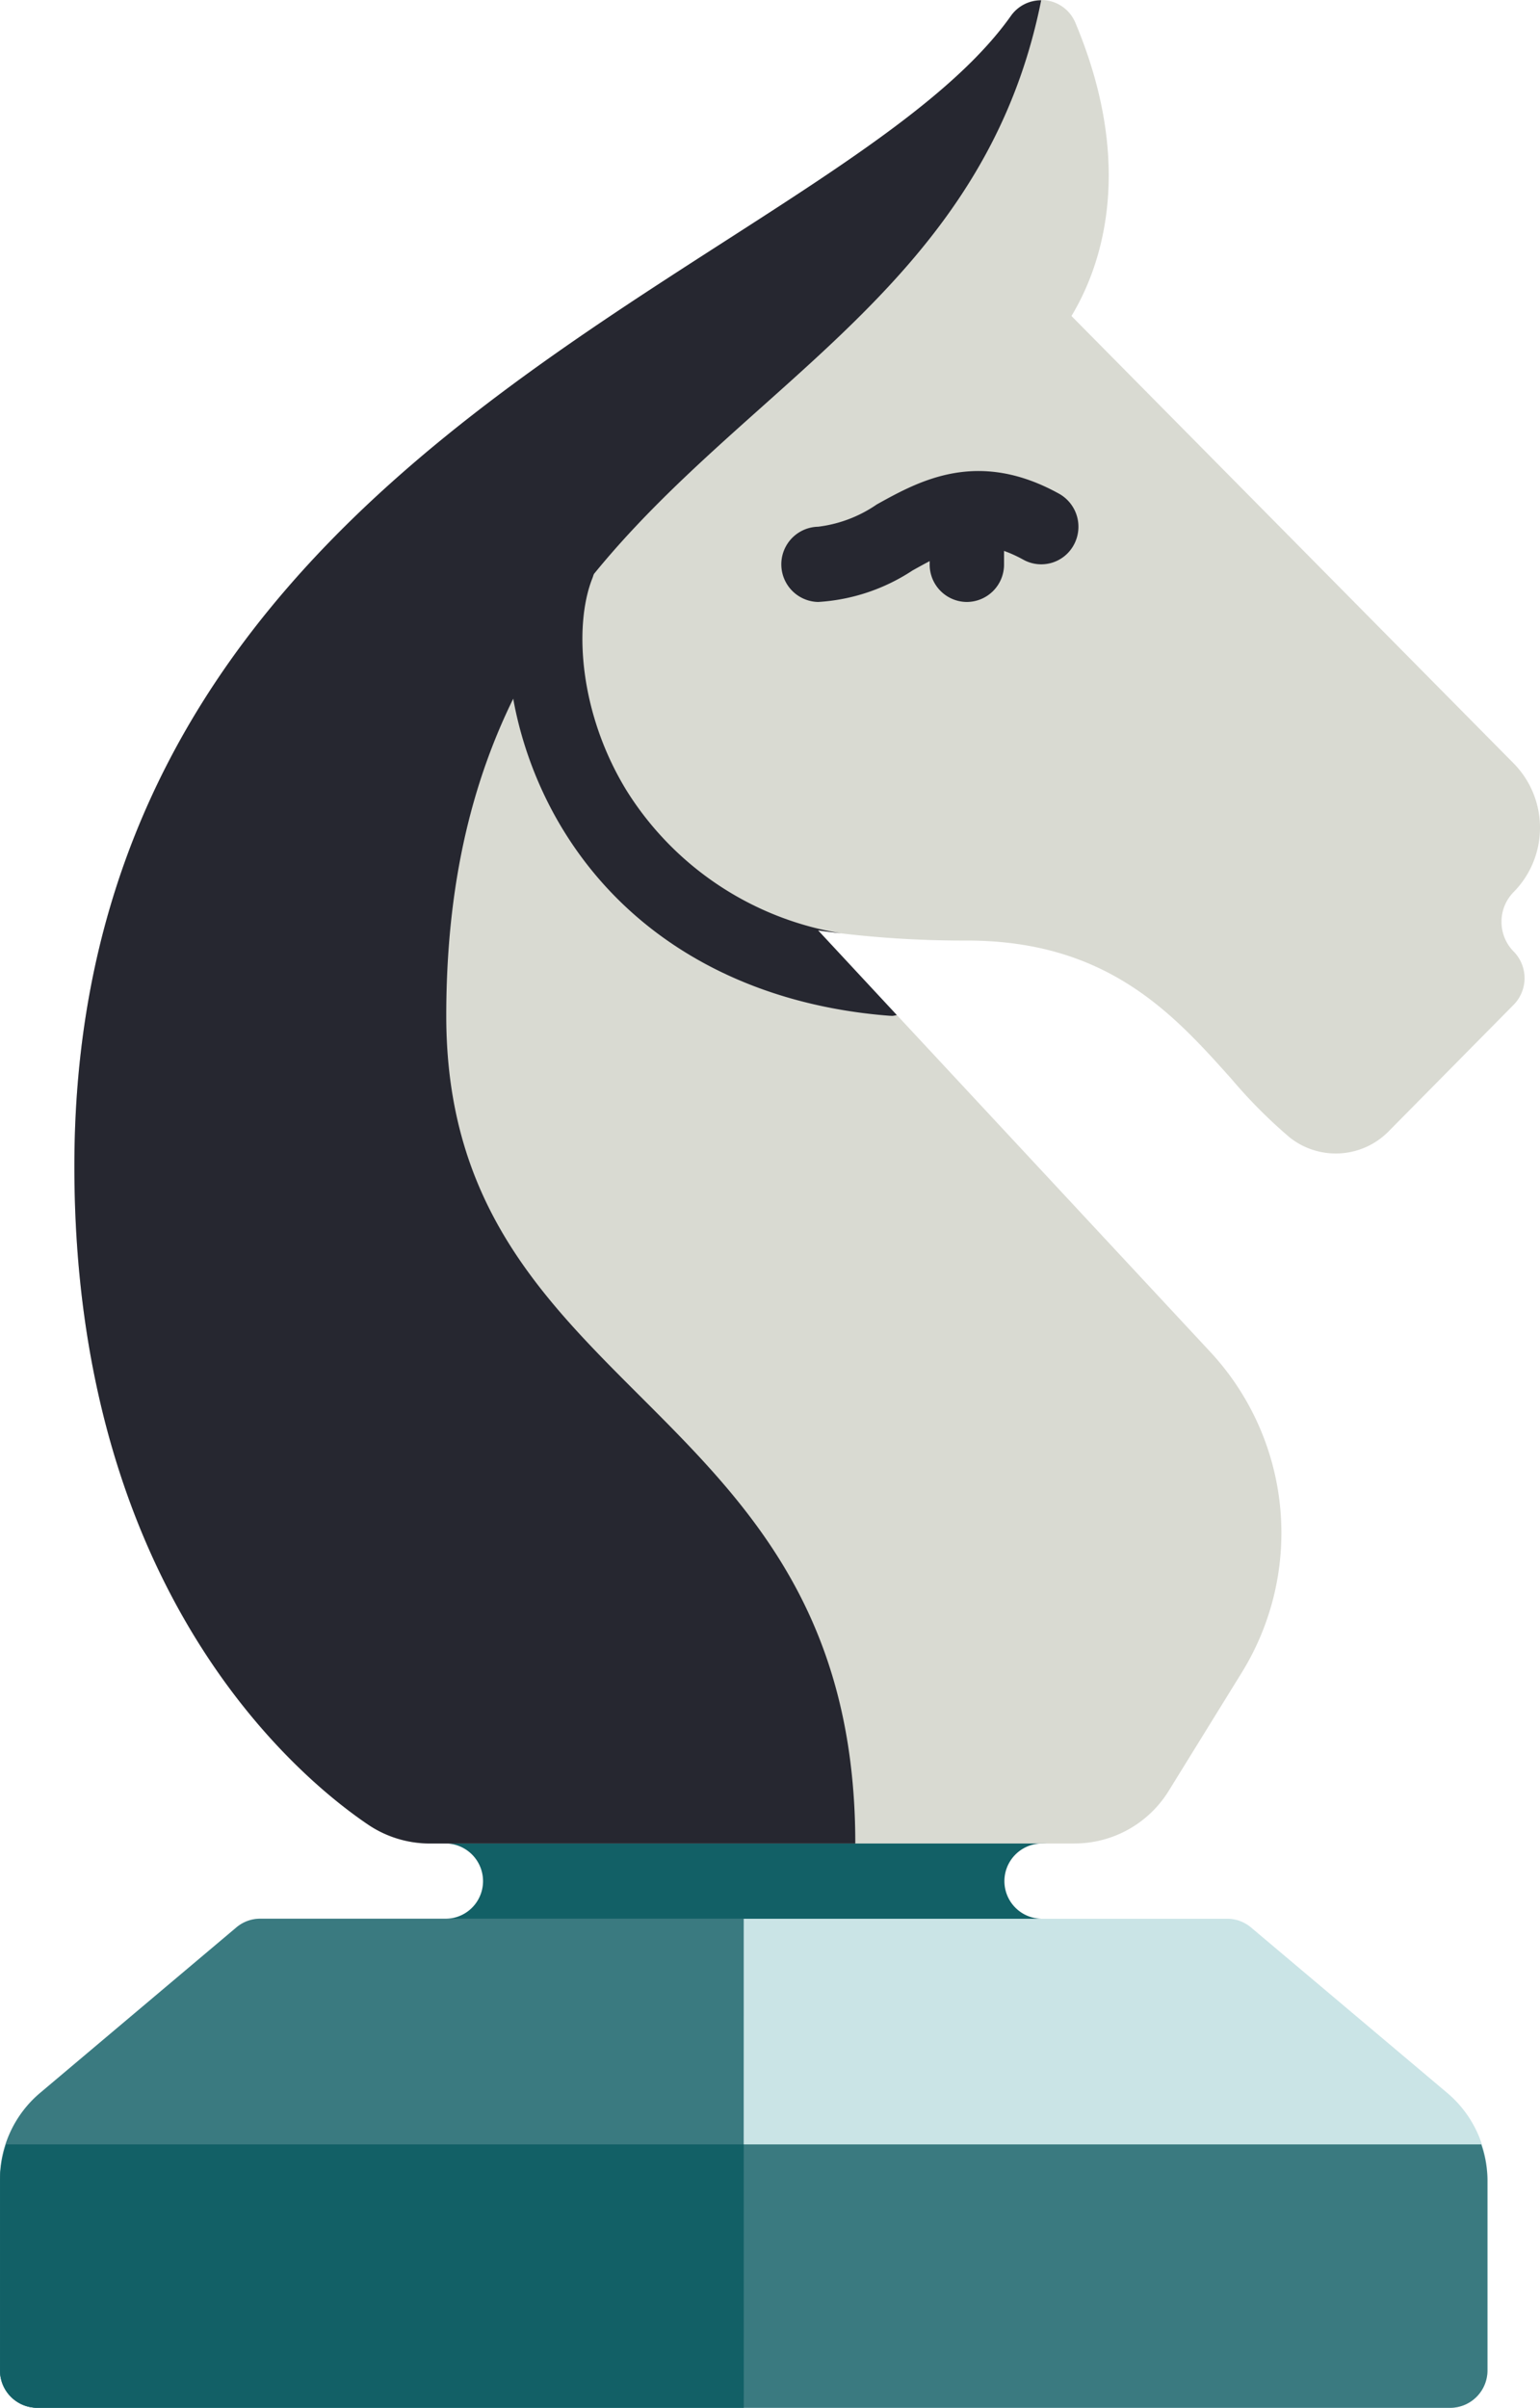 <svg xmlns="http://www.w3.org/2000/svg" viewBox="0 0 85.511 133.662">
  <defs>
    <style>
      .cls-1 {
        fill: #126066;
      }

      .cls-2 {
        fill: #d9dad2;
      }

      .cls-3 {
        fill: #262730;
      }

      .cls-4 {
        fill: #cae4e6;
      }

      .cls-5 {
        fill: #3a7a80;
      }
    </style>
  </defs>
  <g id="Group_14" data-name="Group 14" transform="translate(-876 -410)">
    <g id="icon" transform="translate(876 410)">
      <g id="Group_13" data-name="Group 13" transform="translate(0 0)">
        <g id="Group_1" data-name="Group 1" transform="translate(22.713 98.158)">
          <path id="Path_1" data-name="Path 1" class="cls-1" d="M213.452,384.358a2.089,2.089,0,0,1,0-4.177,2.089,2.089,0,0,0,0-4.177H180.415a2.089,2.089,0,0,0,0,4.177,2.089,2.089,0,0,1,0,4.177,2.089,2.089,0,0,0,0,4.177h33.038a2.089,2.089,0,0,0,0-4.177Z" transform="translate(-178.35 -376.004)"/>
        </g>
        <g id="Group_2" data-name="Group 2" transform="translate(4.129)">
          <path id="Path_2" data-name="Path 2" class="cls-2" d="M185.595,51.169a2.335,2.335,0,0,1,.678-1.654,5.089,5.089,0,0,0,0-7.134L161.716,17.543c1.563-2.593,3.636-8.115.222-16.267a2.053,2.053,0,0,0-3.581-.4c-2.978,4.216-8.955,8.059-15.876,12.509-16.1,10.35-36.131,23.232-36.131,51.358,0,23.674,12.482,33.956,16.309,36.544a6.122,6.122,0,0,0,3.436,1.048h35.782a6.148,6.148,0,0,0,5.253-2.945l4.047-6.55a14.759,14.759,0,0,0-1.73-17.769l-21.8-23.423a57.834,57.834,0,0,0,8.257.564c7.814,0,11.468,4.077,14.69,7.675a27.944,27.944,0,0,0,3.234,3.25,4.116,4.116,0,0,0,5.485-.32l6.957-7.041a2.106,2.106,0,0,0,0-2.954A2.332,2.332,0,0,1,185.595,51.169Z" transform="translate(-106.35 -0.001)"/>
        </g>
        <g id="Group_3" data-name="Group 3" transform="translate(4.13 0.018)">
          <path id="Path_3" data-name="Path 3" class="cls-3" d="M127,56.442c0-32.371,28.205-32.2,33.034-56.371a2.047,2.047,0,0,0-1.676.858c-2.978,4.216-8.955,8.059-15.876,12.509-16.1,10.35-36.131,23.232-36.131,51.358,0,23.674,12.482,33.956,16.309,36.544a6.122,6.122,0,0,0,3.436,1.048h23.617C149.713,77.5,127,77.95,127,56.442Z" transform="translate(-106.351 -0.071)"/>
        </g>
        <g id="Group_4" data-name="Group 4" transform="translate(0 106.512)">
          <path id="Path_4" data-name="Path 4" class="cls-4" d="M170.717,417.678l-10.9-9.19a2.05,2.05,0,0,0-1.323-.484H104.8a2.05,2.05,0,0,0-1.323.484l-10.9,9.189a6.277,6.277,0,0,0-2.23,4.814v10.574a2.076,2.076,0,0,0,2.065,2.088H170.88a2.076,2.076,0,0,0,2.065-2.088V422.49A6.278,6.278,0,0,0,170.717,417.678Z" transform="translate(-90.351 -408.004)"/>
        </g>
        <g id="Group_6" data-name="Group 6" transform="translate(43.362 26.149)">
          <g id="Group_5" data-name="Group 5">
            <path id="Path_5" data-name="Path 5" class="cls-3" d="M260.415,107.434a2.089,2.089,0,0,1,0-4.177,7.3,7.3,0,0,0,3.261-1.239c2.357-1.308,5.587-3.1,10.116-.594a2.1,2.1,0,0,1,.825,2.834,2.054,2.054,0,0,1-2.8.833c-2.555-1.408-3.986-.612-6.156.592A10.677,10.677,0,0,1,260.415,107.434Z" transform="translate(-258.35 -100.167)"/>
          </g>
        </g>
        <g id="Group_8" data-name="Group 8" transform="translate(51.621 27.151)">
          <g id="Group_7" data-name="Group 7" transform="translate(0)">
            <path id="Path_6" data-name="Path 6" class="cls-3" d="M292.415,110.269a2.076,2.076,0,0,1-2.065-2.088v-2.088a2.065,2.065,0,1,1,4.13,0v2.088A2.076,2.076,0,0,1,292.415,110.269Z" transform="translate(-290.35 -104.004)"/>
          </g>
        </g>
        <g id="Group_9" data-name="Group 9" transform="translate(0 106.512)">
          <path id="Path_7" data-name="Path 7" class="cls-5" d="M131.648,408H104.8a2.05,2.05,0,0,0-1.323.484l-10.9,9.189a6.277,6.277,0,0,0-2.23,4.814v10.574a2.076,2.076,0,0,0,2.065,2.088h39.232Z" transform="translate(-90.351 -408.004)"/>
        </g>
        <g id="Group_10" data-name="Group 10" transform="translate(0 119.043)">
          <path id="Path_8" data-name="Path 8" class="cls-5" d="M90.351,457.961v10.574a2.076,2.076,0,0,0,2.065,2.088H170.88a2.076,2.076,0,0,0,2.065-2.088V457.96A6.287,6.287,0,0,0,172.6,456H90.7A6.281,6.281,0,0,0,90.351,457.961Z" transform="translate(-90.351 -456.004)"/>
        </g>
        <g id="Group_11" data-name="Group 11" transform="translate(0 119.043)">
          <path id="Path_9" data-name="Path 9" class="cls-1" d="M131.648,456H90.7a6.288,6.288,0,0,0-.347,1.957v10.574a2.076,2.076,0,0,0,2.065,2.088h39.232Z" transform="translate(-90.351 -456.004)"/>
        </g>
        <g id="Group_12" data-name="Group 12" transform="translate(28.194 29.239)">
          <path id="Path_10" data-name="Path 10" class="cls-3" d="M216.821,134.412c.4.058.834.109,1.267.16a17.343,17.343,0,0,1-11.889-7.9c-2.633-4.273-2.956-9.173-1.916-11.8a2.1,2.1,0,0,0-1.151-2.716,2.062,2.062,0,0,0-2.684,1.164c-1.716,4.343-.815,10.6,2.246,15.564,3.7,6.01,10.131,9.656,18.1,10.267.052,0,.1.006.157.006a1.9,1.9,0,0,0,.239-.046Z" transform="translate(-199.587 -112.003)"/>
        </g>
      </g>
    </g>
  </g>
</svg>
